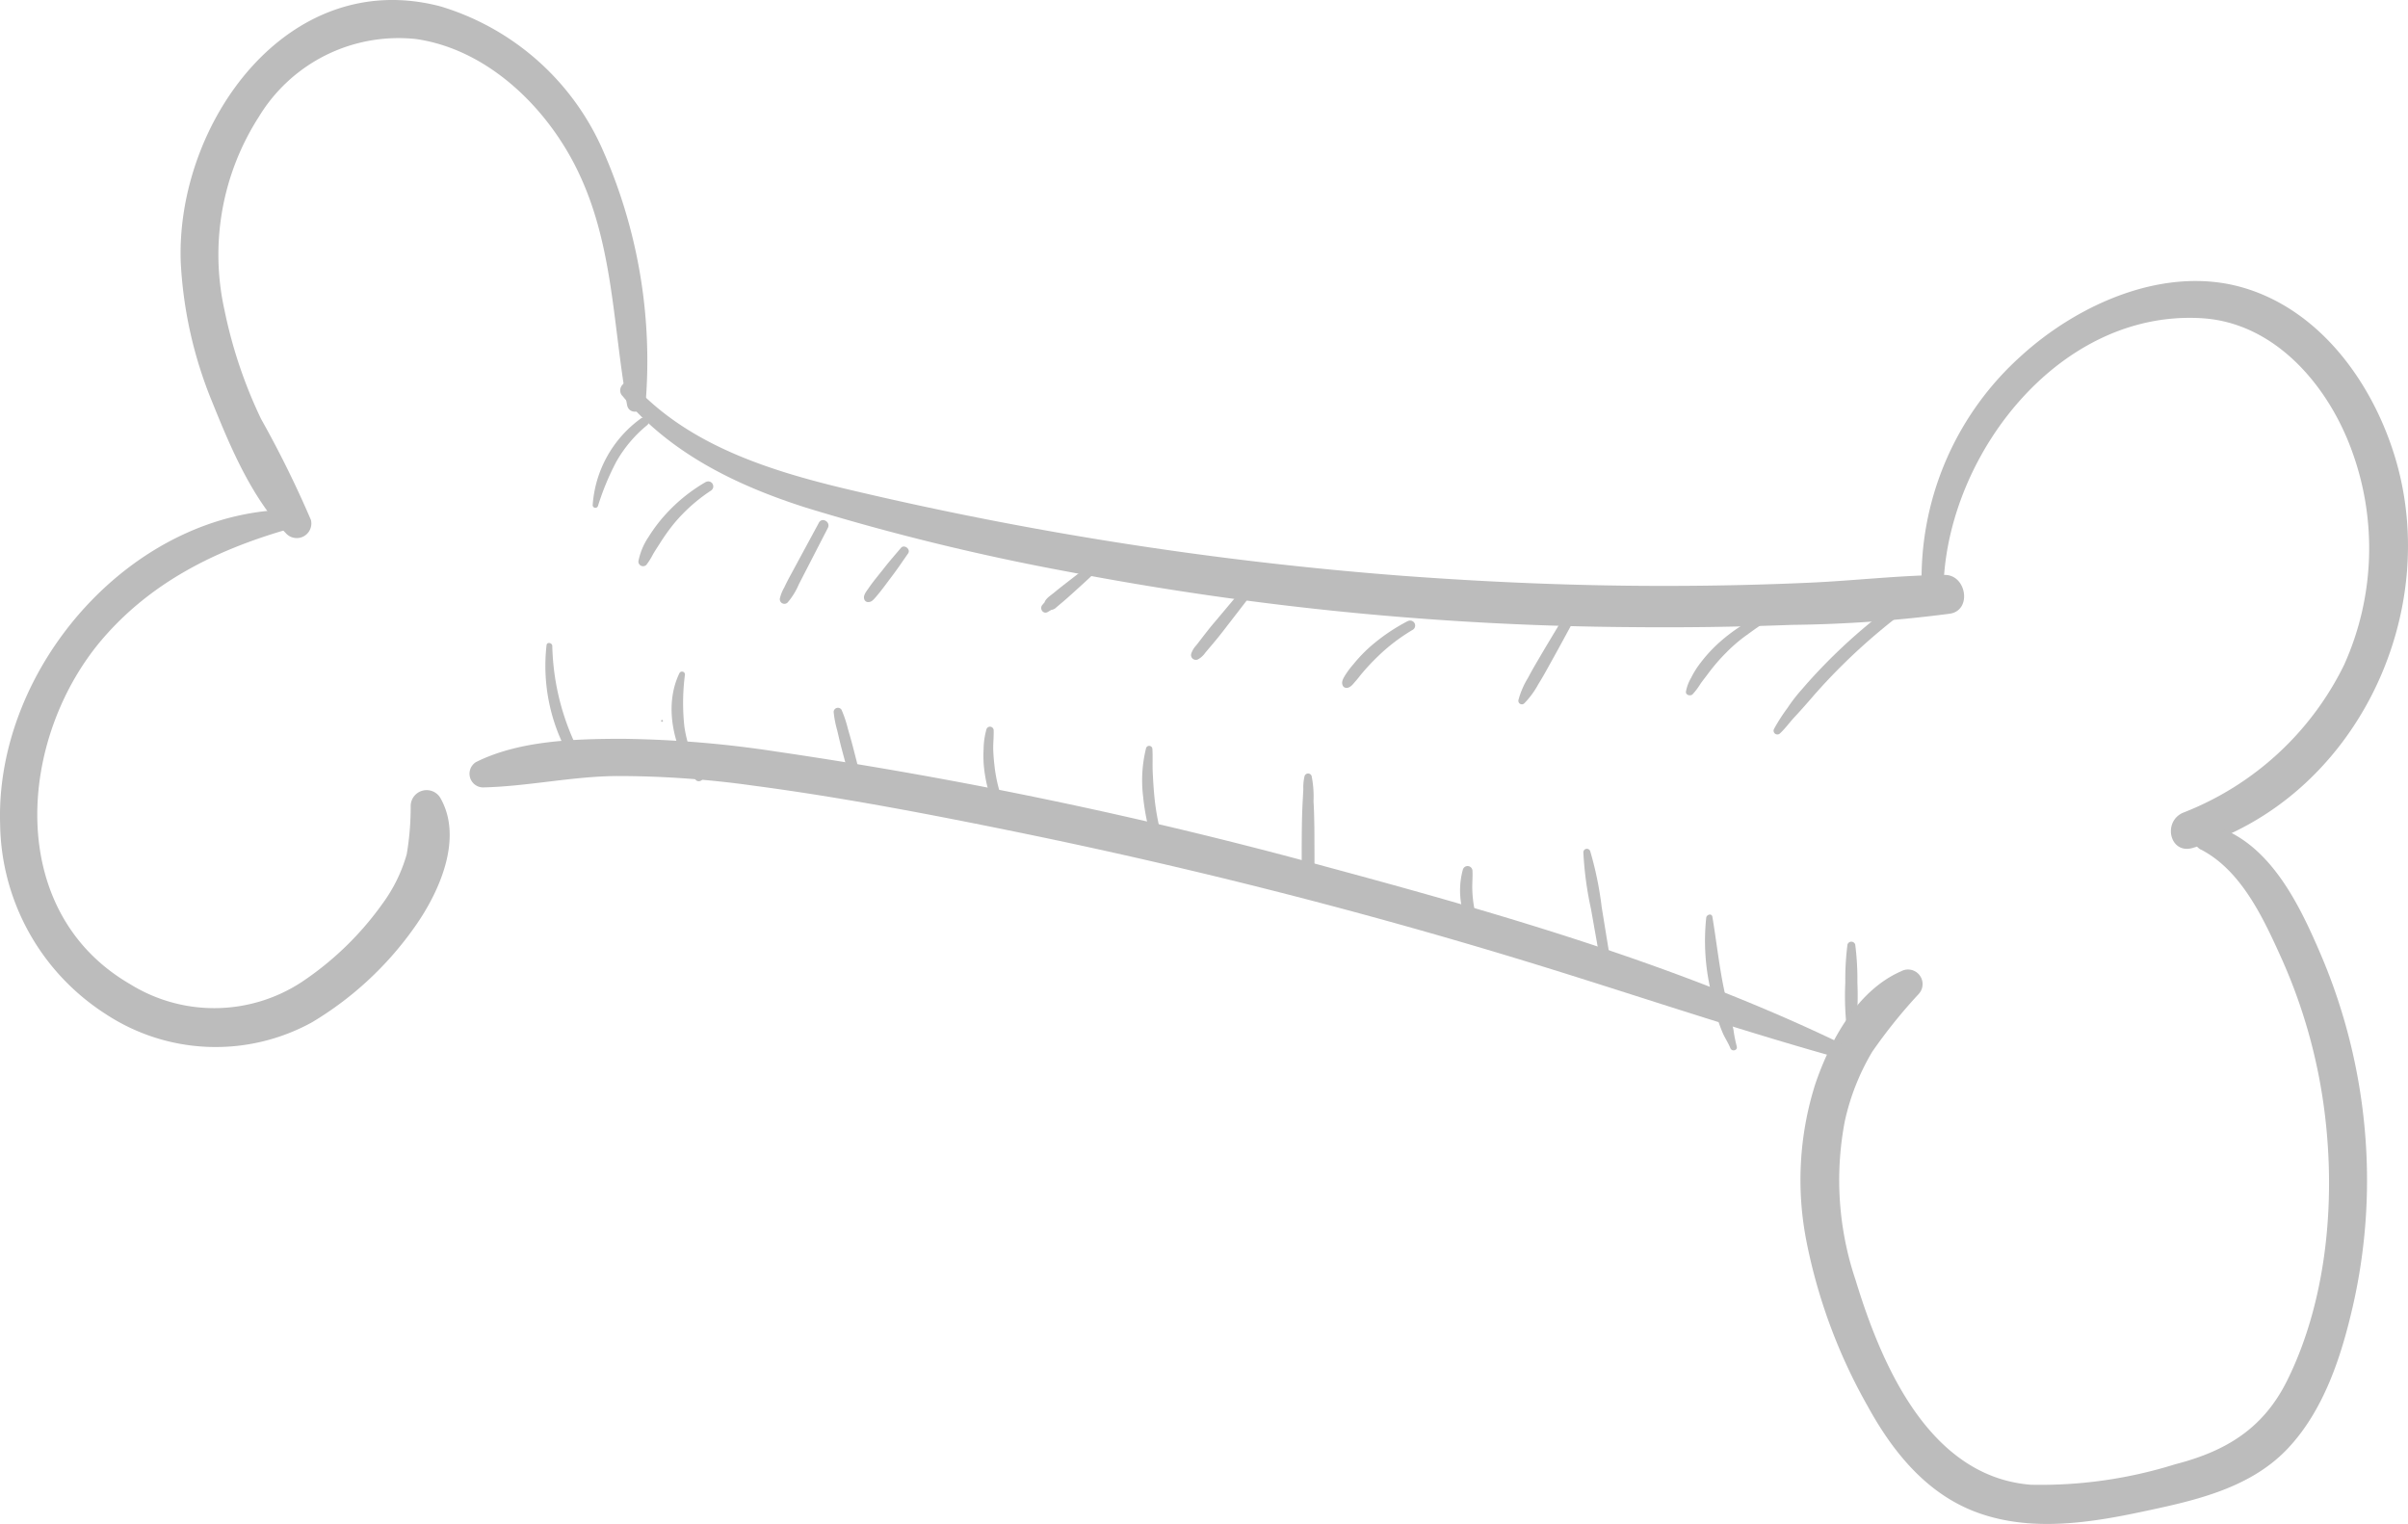 <svg xmlns="http://www.w3.org/2000/svg" width="136.702" height="86.5" viewBox="0 0 136.702 86.5"><defs><style>.a{fill:#bcbcbc;}</style></defs><g transform="translate(74.974 -1966)"><g transform="translate(-74.974 1966)"><g transform="translate(0 0)"><g transform="translate(30.94 23.703)"><g transform="translate(6.581 17.162)"><path class="a" d="M267.9,168.622a.052.052,0,1,0,0-.1.052.052,0,0,0,0,.1Z" transform="translate(-267.852 -168.519)"/></g><g transform="translate(0 12.794)"><path class="a" d="M268.252,173.84a13.918,13.918,0,0,1-1.646-6.259c-.008-.175-.3-.238-.325-.044a10.387,10.387,0,0,0,1.46,6.6.3.3,0,0,0,.512-.3Z" transform="translate(-266.193 -167.418)"/></g><g transform="translate(7.184 14.415)"><path class="a" d="M269.749,173.719a7.129,7.129,0,0,1-1.019-2.785,12.376,12.376,0,0,1,.036-2.943.167.167,0,0,0-.309-.083c-.94,1.924-.3,4.387.9,6.045.171.23.555.02.4-.234Z" transform="translate(-268.004 -167.827)"/></g><g transform="translate(16.386 16.471)"><path class="a" d="M271.974,172.744c-.182-.722-.365-1.448-.551-2.166-.091-.353-.194-.706-.294-1.055a6.574,6.574,0,0,0-.357-1.063.243.243,0,0,0-.448.123,6.015,6.015,0,0,0,.206,1.059c.087.369.171.742.27,1.107.19.718.389,1.436.583,2.158a.307.307,0,0,0,.591-.163Z" transform="translate(-270.324 -168.345)"/></g><g transform="translate(24.888 17.547)"><path class="a" d="M273.624,172.995a8.765,8.765,0,0,1-.516-2.055c-.04-.349-.075-.694-.083-1.043s.036-.722.024-1.079a.209.209,0,0,0-.409-.056,4.359,4.359,0,0,0-.162,1.134,6.575,6.575,0,0,0,.032,1.119,7.955,7.955,0,0,0,.583,2.2c.131.3.646.087.532-.222Z" transform="translate(-272.467 -168.616)"/></g><g transform="translate(33.906 18.632)"><path class="a" d="M275.923,174.309a13.565,13.565,0,0,1-.5-2.606c-.04-.428-.067-.861-.087-1.293-.024-.448.008-.9-.02-1.341a.183.183,0,0,0-.357-.052,7.564,7.564,0,0,0-.171,2.737,12.68,12.68,0,0,0,.571,2.709c.115.353.67.206.563-.155Z" transform="translate(-274.741 -168.89)"/></g><g transform="translate(42.958 20.201)"><path class="a" d="M277.749,175.337c0-1,0-1.987-.008-2.983-.008-.5-.016-.992-.048-1.492a5.937,5.937,0,0,0-.107-1.432.211.211,0,0,0-.4,0,2.758,2.758,0,0,0-.071.746c-.012.23-.024.456-.036.686-.028.5-.04.992-.048,1.492-.012,1-.008,1.987-.008,2.983a.363.363,0,0,0,.726,0Z" transform="translate(-277.023 -169.285)"/></g><g transform="translate(51.951 25.453)"><path class="a" d="M280.523,174.428a6.876,6.876,0,0,1-.544-2.618c0-.313.028-.619.012-.932a.278.278,0,0,0-.543-.071,4.485,4.485,0,0,0-.083,2.027,6.979,6.979,0,0,0,.583,1.932.337.337,0,0,0,.456.119.346.346,0,0,0,.119-.456Z" transform="translate(-279.29 -170.609)"/></g><g transform="translate(58.948 24.486)"><path class="a" d="M282.613,176.861l-.52-3.2a19.4,19.4,0,0,0-.647-3.157.2.2,0,0,0-.393.052,19.566,19.566,0,0,0,.432,3.209l.575,3.245c.063.365.611.206.551-.151Z" transform="translate(-281.054 -170.366)"/></g><g transform="translate(65.849 28.204)"><path class="a" d="M284.6,178.788a7.441,7.441,0,0,1-.186-.94c-.067-.309-.147-.623-.222-.928-.147-.6-.286-1.2-.4-1.8-.23-1.226-.369-2.459-.575-3.685-.036-.214-.325-.131-.349.048a12.418,12.418,0,0,0,.175,3.772,18.678,18.678,0,0,0,.436,1.864,8.156,8.156,0,0,0,.321.9c.131.3.317.571.436.869.087.222.436.135.361-.1Z" transform="translate(-282.794 -171.303)"/></g><g transform="translate(73.803 29.751)"><path class="a" d="M285.462,176.168A17.968,17.968,0,0,0,285.5,174a15.471,15.471,0,0,0-.123-2.146.23.23,0,0,0-.44,0,15.457,15.457,0,0,0-.123,2.146,16.451,16.451,0,0,0,.04,2.166.3.3,0,0,0,.607,0Z" transform="translate(-284.799 -171.693)"/></g><g transform="translate(69.75 10.051)"><path class="a" d="M291.281,166.789a31.749,31.749,0,0,0-4.125,3.415q-.94.922-1.8,1.924a9.184,9.184,0,0,0-.8,1.039,9.988,9.988,0,0,0-.758,1.182.214.214,0,0,0,.333.258c.313-.29.559-.643.849-.952s.575-.631.857-.956q.857-1,1.793-1.928a33.953,33.953,0,0,1,3.995-3.4c.349-.254.016-.841-.345-.587Z" transform="translate(-283.777 -166.726)"/></g><g transform="translate(64.773 11.166)"><path class="a" d="M287.07,167.017a6.456,6.456,0,0,0-1.464.678,9.962,9.962,0,0,0-1.3,1.008,8.5,8.5,0,0,0-1.091,1.238,5.008,5.008,0,0,0-.4.67,2.367,2.367,0,0,0-.293.781c-.028.2.25.274.373.159a3.88,3.88,0,0,0,.464-.619c.147-.206.305-.4.452-.6a10.339,10.339,0,0,1,.984-1.138,8.67,8.67,0,0,1,1.118-.968c.421-.305.845-.615,1.293-.881.167-.1.059-.393-.139-.325Z" transform="translate(-282.523 -167.007)"/></g><g transform="translate(55.255 11.046)"><path class="a" d="M282.777,167.119c-.476.8-.96,1.591-1.428,2.392-.23.393-.464.785-.674,1.19a4.731,4.731,0,0,0-.547,1.269.2.2,0,0,0,.325.19,4.952,4.952,0,0,0,.817-1.115c.242-.385.46-.785.682-1.186.452-.809.892-1.626,1.337-2.443a.3.3,0,0,0-.512-.3Z" transform="translate(-280.123 -166.977)"/></g><g transform="translate(45.25 11.518)"><path class="a" d="M281.326,167.131a10.846,10.846,0,0,0-2.186,1.5,8.555,8.555,0,0,0-.9.952,5.037,5.037,0,0,0-.4.52c-.111.179-.3.432-.214.651a.229.229,0,0,0,.218.167c.234,0,.377-.218.52-.377s.246-.309.377-.46a12.247,12.247,0,0,1,.877-.936,10.384,10.384,0,0,1,2-1.527.283.283,0,0,0-.286-.488Z" transform="translate(-277.601 -167.096)"/></g><g transform="translate(36.671 9.949)"><path class="a" d="M278.1,166.793l-1.373,1.634c-.234.274-.452.559-.674.845l-.309.4a1.3,1.3,0,0,0-.294.492.274.274,0,0,0,.4.305,1.19,1.19,0,0,0,.4-.369l.329-.389c.242-.286.476-.567.7-.861l1.305-1.69c.21-.274-.258-.639-.484-.373Z" transform="translate(-275.438 -166.701)"/></g><g transform="translate(28.171 8.344)"><path class="a" d="M276.012,166.344c-.452.341-.9.686-1.349,1.035-.218.171-.436.337-.647.516-.226.19-.627.409-.535.754l.079-.3-.2.234c-.186.214.048.559.31.4l.262-.155h-.309a.462.462,0,0,0,.531-.107c.107-.087.21-.178.317-.266.218-.182.428-.373.639-.563.413-.373.825-.746,1.23-1.131.218-.206-.079-.611-.329-.424Z" transform="translate(-273.295 -166.296)"/></g><g transform="translate(18.107 7.322)"><path class="a" d="M272.853,166.12c-.313.369-.635.734-.932,1.115s-.635.774-.912,1.182c-.127.19-.345.432-.206.67a.229.229,0,0,0,.226.1c.167-.008.262-.131.365-.242.329-.373.619-.781.916-1.174.333-.436.639-.892.952-1.341.171-.238-.218-.543-.409-.313Z" transform="translate(-270.758 -166.039)"/></g><g transform="translate(13.332 5.819)"><path class="a" d="M271.771,165.808l-1.15,2.126-.555,1.027q-.137.256-.262.524a2.3,2.3,0,0,0-.246.607.261.261,0,0,0,.432.25,3.926,3.926,0,0,0,.646-1.047l.536-1.039,1.107-2.15c.175-.337-.325-.635-.508-.3Z" transform="translate(-269.554 -165.66)"/></g><g transform="translate(5.298 3.61)"><path class="a" d="M271.366,165.144a9.462,9.462,0,0,0-2.34,1.9,8.757,8.757,0,0,0-.908,1.21,3.743,3.743,0,0,0-.587,1.412.268.268,0,0,0,.452.19,3.9,3.9,0,0,0,.377-.6c.119-.206.25-.4.377-.6a11.386,11.386,0,0,1,.809-1.138,9.512,9.512,0,0,1,2.106-1.88.283.283,0,0,0-.286-.488Z" transform="translate(-267.529 -165.103)"/></g><g transform="translate(2.701)"><path class="a" d="M269.6,164.254a6.628,6.628,0,0,0-2.721,4.915.154.154,0,0,0,.3.04,14.8,14.8,0,0,1,1.043-2.515,7.368,7.368,0,0,1,1.749-2.071c.262-.214-.111-.575-.373-.369Z" transform="translate(-266.874 -164.192)"/></g></g><g transform="translate(10.252)"><path class="a" d="M287.381,181.053a29.547,29.547,0,0,0-2.467-14.391,14.677,14.677,0,0,0-9.187-8.084c-8.7-2.281-15.03,6.676-14.74,14.53A24.015,24.015,0,0,0,262.8,181.1c1.031,2.559,2.249,5.434,4.2,7.43a.829.829,0,0,0,1.377-.8,60.131,60.131,0,0,0-2.832-5.736,26.67,26.67,0,0,1-2.074-6.172,14.477,14.477,0,0,1,1.948-10.972,9.269,9.269,0,0,1,8.941-4.415c3.8.555,6.973,3.467,8.778,6.735,2.424,4.387,2.328,9.246,3.185,14.026.115.635,1.015.424,1.063-.143Z" transform="translate(-260.978 -158.217)"/></g><g transform="translate(0 28.927)"><path class="a" d="M275.2,165.511c-9.2-.127-17.092,8.905-16.8,17.854a13.005,13.005,0,0,0,5.962,10.757,11.353,11.353,0,0,0,11.745.488,19.12,19.12,0,0,0,5.839-5.426c1.384-1.952,2.769-5.026,1.436-7.326a.906.906,0,0,0-1.674.452,16.08,16.08,0,0,1-.226,2.765,8.774,8.774,0,0,1-1.365,2.789,17.665,17.665,0,0,1-4.593,4.458,9.056,9.056,0,0,1-9.758.115c-7.156-4.157-6.359-14.07-1.476-19.678,2.931-3.36,6.811-5.153,11.039-6.3a.483.483,0,0,0-.131-.944Z" transform="translate(-258.393 -165.51)"/></g><g transform="translate(35.214 21.69)"><path class="a" d="M267.379,164.45c2.689,3.264,6.481,5.1,10.44,6.362a133.9,133.9,0,0,0,14.934,3.645,175.889,175.889,0,0,0,31.82,3.134q4.605.048,9.206-.127a75.434,75.434,0,0,0,8.977-.635c1.265-.2.94-2.213-.3-2.2-2.551.02-5.109.325-7.66.44s-5.113.175-7.668.182c-5.2.02-10.4-.194-15.589-.583a203.518,203.518,0,0,1-30.682-4.74c-4.633-1.071-9.552-2.479-12.86-6.1-.389-.424-.976.194-.623.623Z" transform="translate(-267.271 -163.685)"/></g><g transform="translate(109.082 15.956)"><path class="a" d="M287.158,179.226c.4-7.366,6.664-15.367,14.653-14.879,4.1.25,7.092,3.733,8.453,7.354a16.1,16.1,0,0,1-.377,12.32,17.036,17.036,0,0,1-9.131,8.389c-1.194.5-.77,2.4.551,2,9.183-2.757,14.22-13.256,11.444-22.257-1.281-4.153-4.2-8.219-8.524-9.52-4.443-1.337-9.413.877-12.681,3.856a16.986,16.986,0,0,0-5.648,12.733.631.631,0,0,0,1.261,0Z" transform="translate(-285.893 -162.24)"/></g><g transform="translate(102.223 46.802)"><path class="a" d="M306.893,171.44c2.32,1.2,3.578,3.975,4.6,6.243a30.577,30.577,0,0,1,2.324,8c.766,5.184.321,11.142-2.035,15.894-1.357,2.733-3.479,4.014-6.37,4.756a25.581,25.581,0,0,1-8.175,1.158c-5.763-.452-8.477-6.775-9.952-11.61a17.745,17.745,0,0,1-.615-9.02,13.216,13.216,0,0,1,1.555-3.943,29.388,29.388,0,0,1,2.634-3.276.827.827,0,0,0-1-1.293c-2.491,1.091-4.03,3.943-4.867,6.406a18.015,18.015,0,0,0-.488,8.972,31.146,31.146,0,0,0,3.471,9.314c1.38,2.515,3.245,4.851,5.982,5.938,3.011,1.194,6.347.726,9.425.079,2.983-.631,6.208-1.293,8.4-3.586,2.074-2.174,3.078-5.26,3.732-8.128a32.06,32.06,0,0,0,.714-9.528,32.675,32.675,0,0,0-2.527-10.4c-1.238-2.892-2.939-6.466-6.22-7.37-.817-.226-1.372.992-.587,1.4Z" transform="translate(-284.164 -170.016)"/></g><g transform="translate(26.647 41.935)"><path class="a" d="M343.615,186.393c-9.441-4.637-19.718-7.608-29.857-10.341a262.614,262.614,0,0,0-31.273-6.545,62.173,62.173,0,0,0-8.75-.718c-2.693.008-5.8.1-8.247,1.321a.778.778,0,0,0,.389,1.44c2.547-.059,5.046-.627,7.612-.647a55.3,55.3,0,0,1,7.723.543c5.137.678,10.246,1.666,15.319,2.705,10.111,2.078,20.13,4.645,29.991,7.711,5.609,1.745,11.158,3.622,16.815,5.18.381.107.651-.468.278-.651Z" transform="translate(-265.111 -168.789)"/></g></g></g></g></svg>